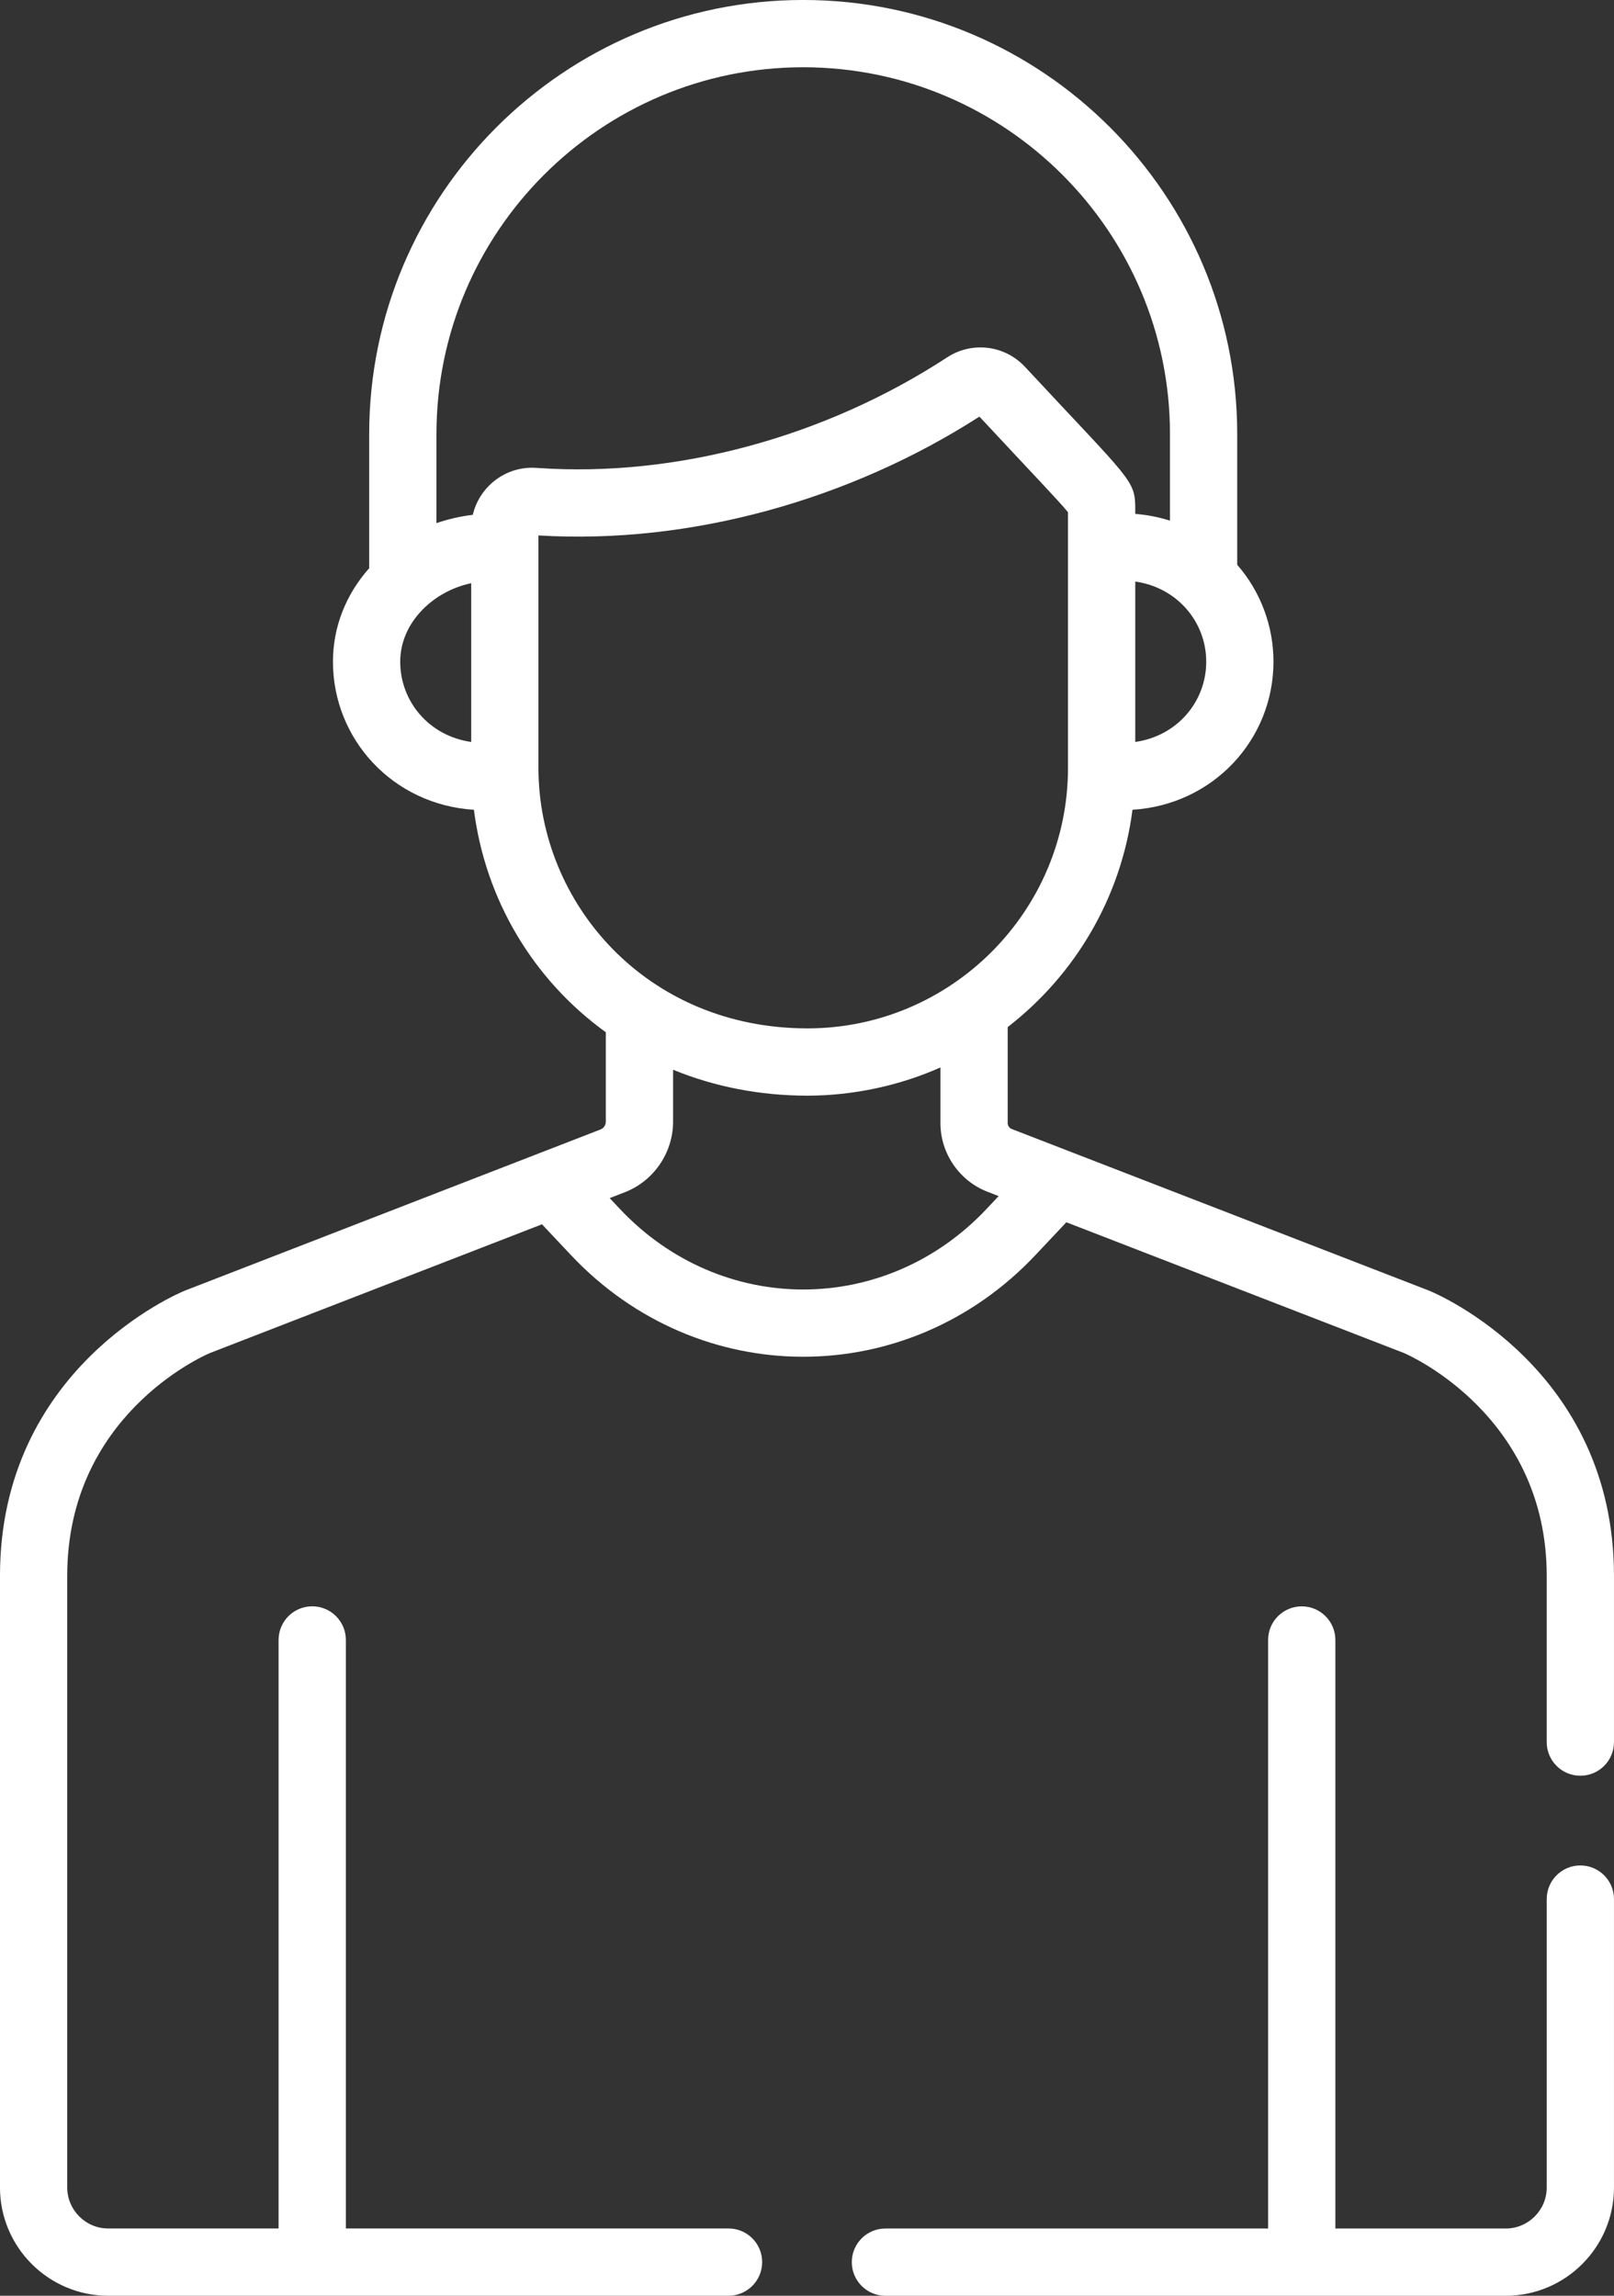 <?xml version="1.0" encoding="UTF-8"?>
<!DOCTYPE svg PUBLIC "-//W3C//DTD SVG 1.1//EN" "http://www.w3.org/Graphics/SVG/1.1/DTD/svg11.dtd">
<!-- Creator: CorelDRAW 2017 -->
<svg xmlns="http://www.w3.org/2000/svg" xml:space="preserve" width="76.2mm" height="108.376mm" version="1.1" style="shape-rendering:geometricPrecision; text-rendering:geometricPrecision; image-rendering:optimizeQuality; fill-rule:evenodd; clip-rule:evenodd"
viewBox="0 0 965.05 1372.54"
 xmlns:xlink="http://www.w3.org/1999/xlink">
 <rect x="0" y="0" width="965.05" height="1372.54" fill="#333333" stroke="none"/>
 <defs>
  <style type="text/css">
   <![CDATA[
    .fil0 {fill:white}
   ]]>
  </style>
 </defs>
 <g id="Capa_x0020_1">
  <g id="_1814240673088">
   <path class="fil0" d="M778.35 960.37c-11.11,0 -20.12,8.99 -20.12,20.11l0 351.85 -228.8 0c-11.11,0 -20.12,8.99 -20.12,20.11 0,11.11 9,20.11 20.12,20.11l370.89 0c35.69,0 64.72,-29.03 64.72,-64.72l0 -172.45c0,-11.11 -9.01,-20.11 -20.11,-20.11 -11.11,0 -20.11,8.99 -20.11,20.11l0 172.45c0,13.51 -11,24.5 -24.5,24.5l-101.87 0 0 -351.85c0,-11.11 -9.01,-20.11 -20.11,-20.11zm0 0z"/>
   <path class="fil0" d="M965.04 942.12c0,-123.63 -105.84,-168.56 -110.35,-170.41 -0.13,-0.06 -0.25,-0.1 -0.38,-0.16l-215.05 -83.28c-0.02,-0.01 -0.04,-0.02 -0.06,-0.02l-34.3 -13.29c-1.42,-0.55 -2.38,-1.95 -2.38,-3.48l0 -57.43c40.1,-31.03 67.85,-77.22 74.61,-129.92 48.56,-3.05 84.31,-42.24 84.31,-88.53 0,-21.49 -7.79,-42 -21.68,-57.94l0 -78.17c0,-143.09 -116.41,-259.51 -259.51,-259.51 -143.09,0 -259.5,116.41 -259.5,259.51l0 80.21c-14.03,15.79 -21.67,35.26 -21.67,55.9 0,46.22 35.67,85.47 84.29,88.53 6.77,53.33 35.07,101.36 78.86,133.01l0 53.49c0,2.04 -1.28,3.91 -3.18,4.64l-36.6 14.19c-0.02,0.01 -0.03,0.02 -0.05,0.02l-211.69 82.07c-0.13,0.05 -0.25,0.09 -0.38,0.16 -4.5,1.84 -110.34,46.78 -110.34,170.4l0 365.7c0,35.69 29.04,64.72 64.72,64.72l370.89 -0c11.11,0 20.11,-9 20.11,-20.11 0,-11.11 -8.99,-20.11 -20.11,-20.11l-228.8 -0 0 -351.85c0,-11.11 -9.01,-20.11 -20.11,-20.11 -11.11,0 -20.12,8.99 -20.12,20.11l0 351.85 -101.87 0c-13.51,0 -24.5,-11 -24.5,-24.5l0 -365.7c0,-95.24 80.37,-131.06 85.29,-133.17l198.58 -76.98 17.26 18.34c76.38,81.14 201.5,81.12 277.85,-0.01l18.41 -19.55 201.94 78.2c3.7,1.59 85.29,37.91 85.29,133.17l0 99.42c0,11.11 9,20.11 20.11,20.11 11.11,0 20.11,-9 20.11,-20.11l0 -99.42 0.01 0zm-286.24 -498.54l0 -95.9c24.81,3.49 42.43,23.93 42.43,47.94 0,23.57 -17.06,44.34 -42.43,47.96zm-417.83 -184.07c0,-120.93 98.37,-219.3 219.29,-219.3 120.93,0 219.3,98.37 219.3,219.3l0 51.77c-6.67,-2.13 -13.61,-3.48 -20.76,-4.05l0 -2.88c0,-17.59 -2.41,-16.73 -65.91,-85.01 -12.14,-13.04 -31.73,-15.38 -46.58,-5.68 -73.09,47.75 -162.21,71.82 -244.57,66.13 -0.29,-0.02 -0.6,-0.03 -0.89,-0.05 -18.3,-1.38 -34.19,11.09 -38.16,28.06 -7.01,0.76 -15.38,2.73 -21.73,4.97l0 -53.27zm-21.67 136.11c0,-23.43 19.74,-42.19 42.44,-46.95l0 94.91c-25.39,-3.61 -42.44,-24.39 -42.44,-47.96zm82.65 63.45c0,-30.02 0,-111.63 0,-138.96 91.11,5.56 186.61,-21.5 263.67,-71.04 31.14,33.45 47.8,50.76 52.96,57.16l0 152.83c0,85.78 -69.93,155.76 -155.77,155.76 -96.34,0 -160.86,-74.76 -160.86,-155.76zm267.95 263.69c-60.46,64.24 -158.8,64.24 -219.28,0l-6.08 -6.46 9.06 -3.51c17.26,-6.69 28.85,-23.62 28.85,-42.14l0 -31.1c24.77,10.17 51.95,15.5 80.36,15.5 27.8,0 55.66,-6.23 79.5,-16.87l0 33.33c0,18 11.28,34.46 28.06,40.97l6.74 2.62 -7.21 7.66zm0 0z"/>
  </g>
 </g>
</svg>
